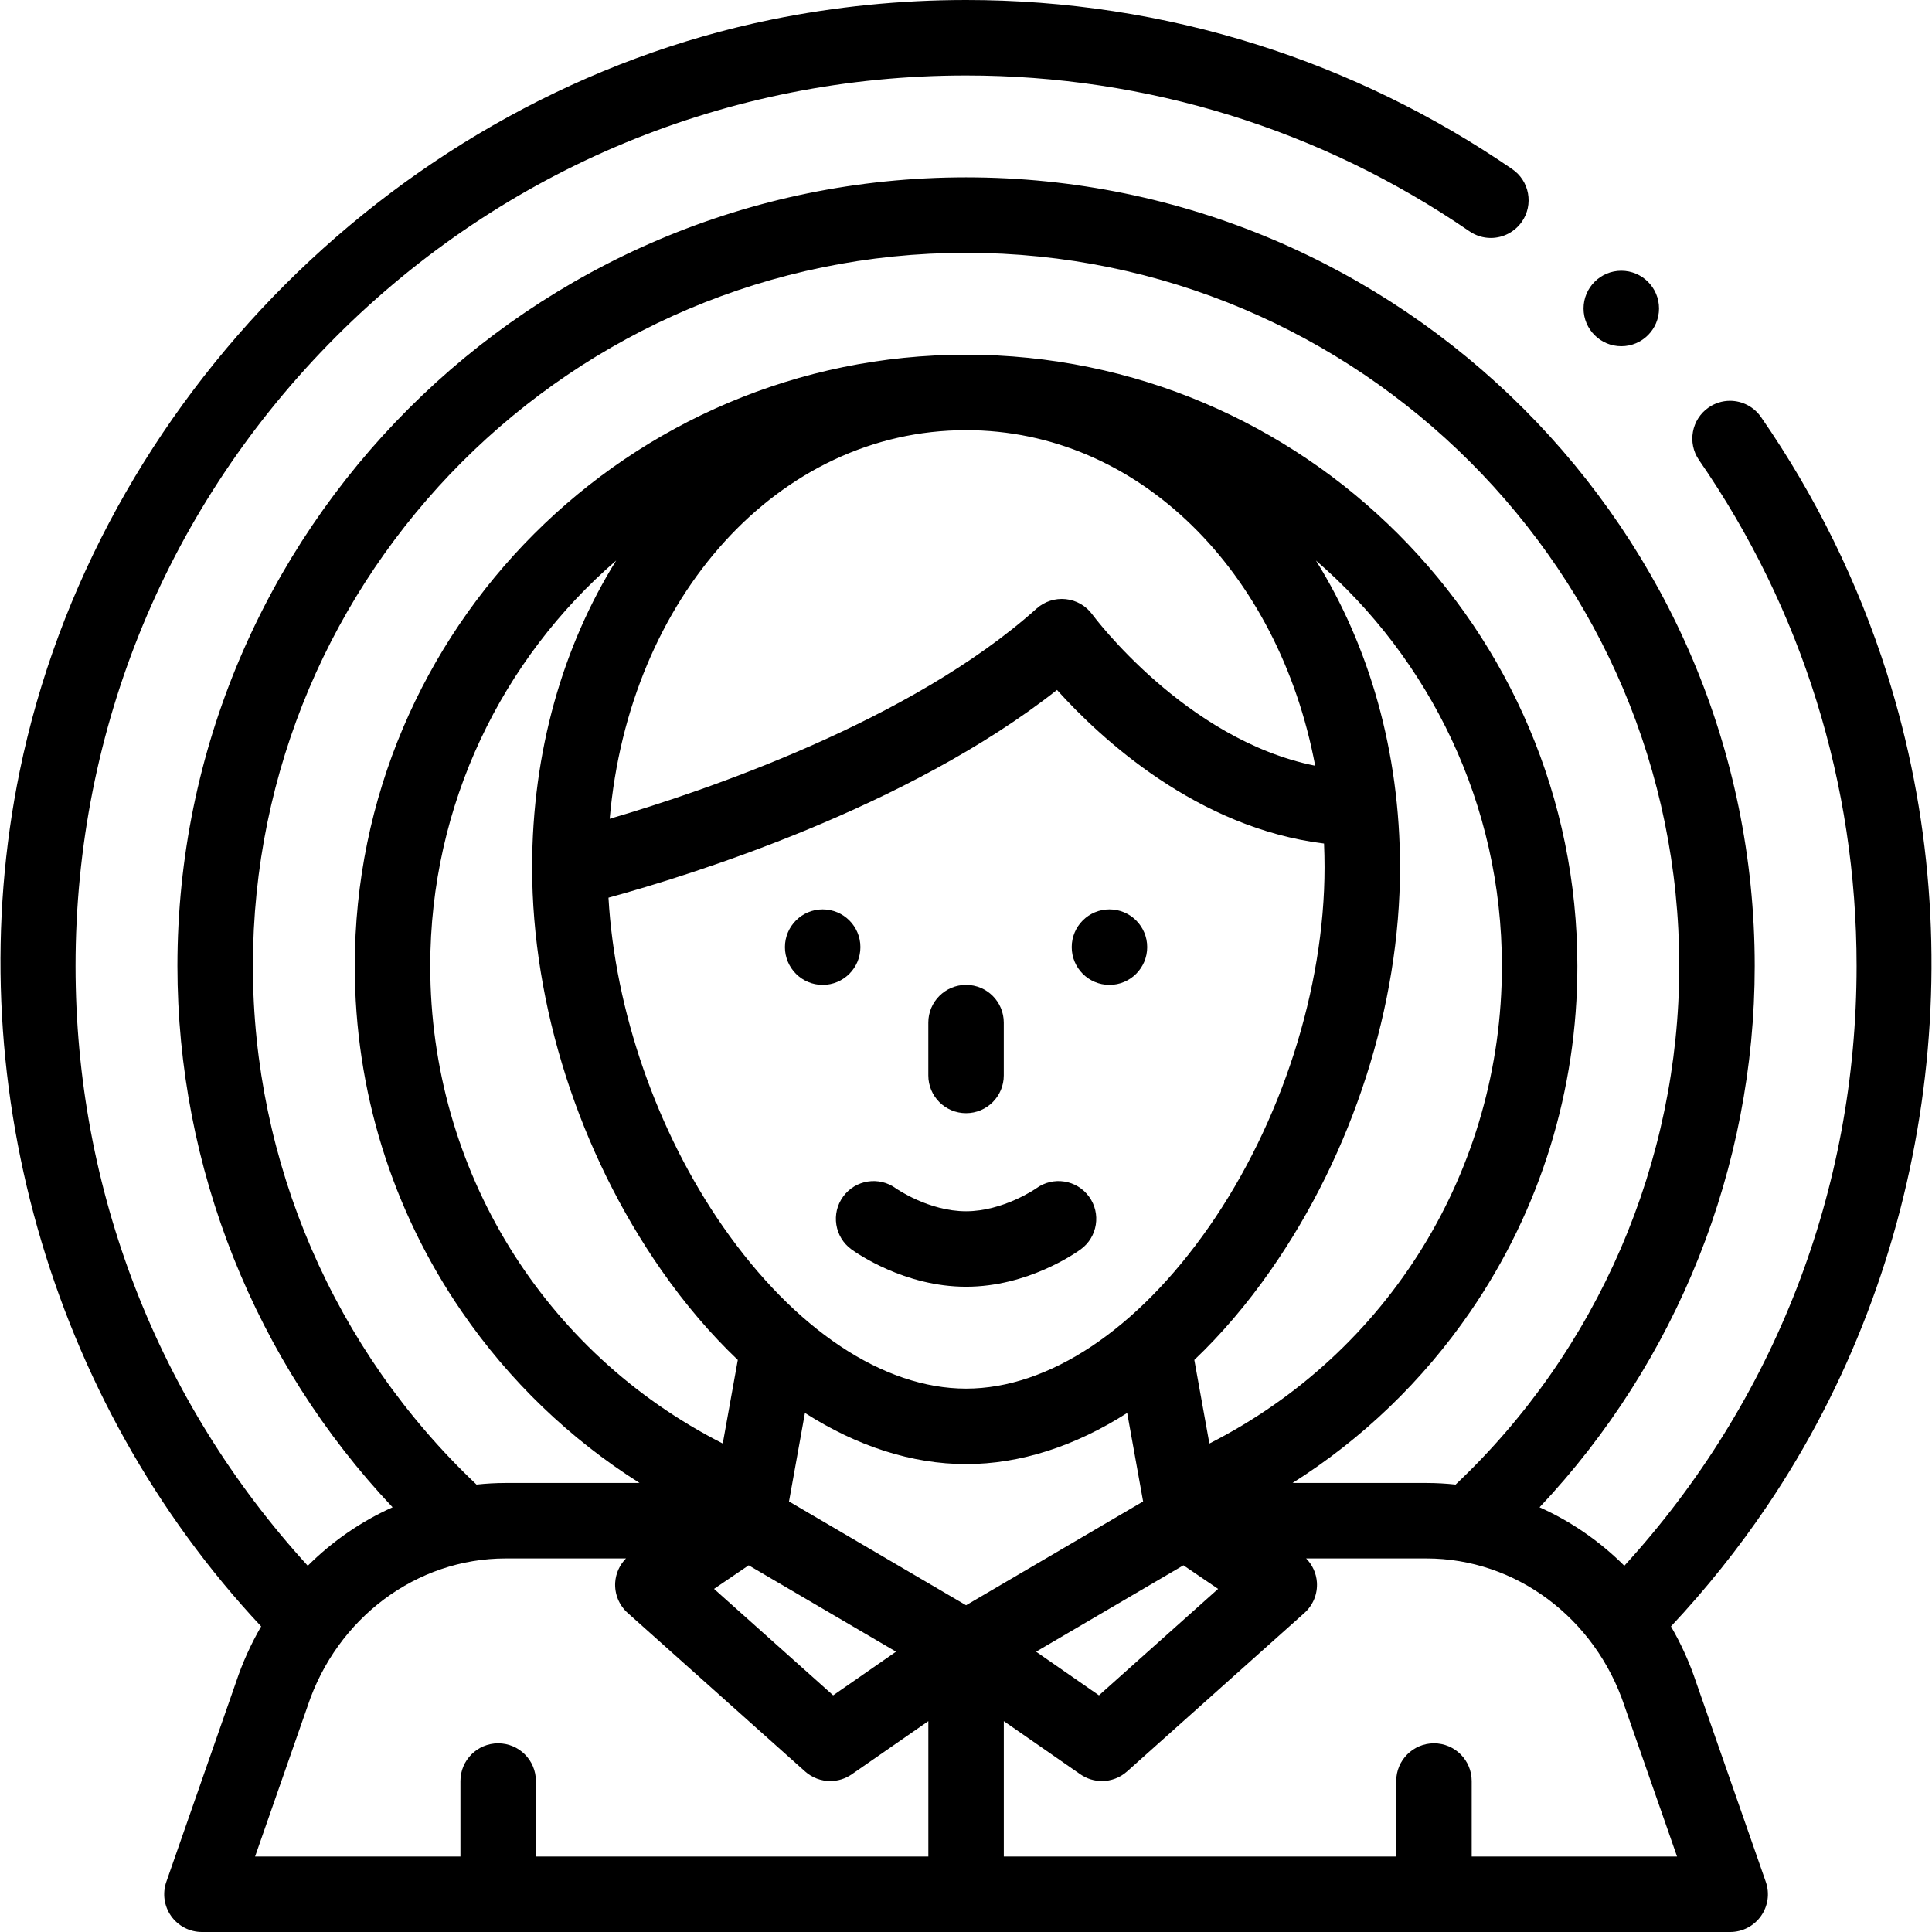 <svg width="79" height="79" viewBox="0 0 79 79" fill="none" xmlns="http://www.w3.org/2000/svg">
<path d="M77.16 27.544C75.977 23.811 74.244 20.284 72.01 17.056C71.723 16.639 71.248 16.389 70.74 16.389C70.427 16.389 70.123 16.485 69.864 16.664C69.165 17.149 68.989 18.111 69.473 18.812C73.687 24.907 75.917 32.061 75.917 39.5C75.917 48.658 72.556 57.301 66.42 64.024C65.413 63.02 64.238 62.209 62.953 61.633C68.572 55.674 71.751 47.747 71.751 39.5C71.751 21.718 57.284 7.252 39.503 7.252C21.721 7.252 7.255 21.718 7.255 39.5C7.255 47.747 10.433 55.674 16.053 61.633C14.767 62.209 13.592 63.02 12.585 64.024C6.449 57.301 3.089 48.659 3.089 39.5C3.089 29.775 6.877 20.631 13.754 13.751C20.634 6.874 29.779 3.086 39.503 3.086C46.897 3.086 54.016 5.291 60.087 9.458C60.347 9.636 60.647 9.73 60.959 9.73C61.47 9.73 61.945 9.478 62.234 9.06C62.467 8.721 62.553 8.31 62.479 7.905C62.403 7.499 62.175 7.149 61.834 6.914C58.618 4.706 55.105 2.992 51.396 1.822C47.562 0.613 43.562 0 39.507 0H39.503C36.822 0 34.144 0.27 31.542 0.802C16.394 3.902 3.922 16.336 0.805 31.54C-1.744 43.975 2.007 57.245 10.679 66.504C10.267 67.215 9.92 67.975 9.652 68.781L6.801 76.949C6.636 77.421 6.71 77.943 6.999 78.35C7.289 78.758 7.758 79 8.257 79H70.748C71.247 79 71.716 78.758 72.005 78.35C72.295 77.943 72.369 77.421 72.204 76.949L69.353 68.781C69.085 67.975 68.738 67.215 68.326 66.504C69.763 64.97 71.083 63.322 72.256 61.584C78.946 51.683 80.77 38.929 77.16 27.544ZM10.341 39.5C10.341 23.42 23.422 10.338 39.503 10.338C55.583 10.338 68.665 23.42 68.665 39.5C68.665 47.521 65.34 55.207 59.52 60.704C59.126 60.662 58.729 60.639 58.327 60.639H52.853C55.707 58.836 58.176 56.466 60.118 53.64C62.984 49.469 64.499 44.579 64.499 39.5C64.499 25.717 53.285 14.504 39.503 14.504C25.72 14.504 14.507 25.717 14.507 39.5C14.507 44.579 16.021 49.469 18.887 53.64C20.829 56.466 23.298 58.836 26.152 60.639H20.678C20.277 60.639 19.879 60.662 19.485 60.704C13.665 55.207 10.341 47.521 10.341 39.5ZM54.161 35.466C54.161 40.425 52.394 45.921 49.435 50.167C46.505 54.37 42.885 56.781 39.503 56.781C36.121 56.781 32.5 54.37 29.57 50.167C26.856 46.272 25.146 41.326 24.881 36.707C28.225 35.79 37.101 33.037 43.221 28.212C45.009 30.198 48.947 33.855 54.14 34.493C54.154 34.815 54.161 35.139 54.161 35.466ZM39.503 59.867C41.713 59.867 43.958 59.139 46.091 57.776L46.742 61.395L39.503 65.639L32.263 61.395L32.914 57.776C35.047 59.139 37.292 59.867 39.503 59.867ZM48.836 55.608C49.941 54.557 50.993 53.327 51.966 51.931C55.322 47.117 57.247 41.115 57.247 35.467C57.247 30.723 55.977 26.395 53.809 22.919C58.463 26.94 61.413 32.882 61.413 39.5C61.413 47.837 56.776 55.306 49.452 59.027L48.836 55.608ZM53.778 31.311C48.473 30.25 44.706 25.181 44.666 25.126C44.409 24.773 44.014 24.545 43.58 24.499C43.146 24.453 42.712 24.593 42.387 24.884C37.251 29.493 28.777 32.355 24.931 33.481C25.717 24.425 31.834 17.59 39.503 17.59C46.545 17.59 52.28 23.355 53.778 31.311ZM21.759 35.466C21.759 41.115 23.683 47.117 27.039 51.931C28.012 53.327 29.064 54.557 30.169 55.608L29.554 59.026C22.23 55.306 17.593 47.837 17.593 39.5C17.593 32.882 20.542 26.939 25.196 22.919C23.028 26.395 21.759 30.723 21.759 35.466ZM36.639 67.538L34.068 69.323L29.197 64.97L30.614 64.006L36.639 67.538ZM48.391 64.006L49.809 64.97L44.937 69.323L42.366 67.538L48.391 64.006ZM12.569 69.788C12.571 69.781 12.574 69.773 12.576 69.766C13.777 66.153 17.034 63.725 20.678 63.725H25.597C25.34 63.986 25.181 64.331 25.156 64.703C25.125 65.177 25.314 65.639 25.668 65.955L32.92 72.436C33.211 72.696 33.579 72.828 33.948 72.828C34.255 72.828 34.562 72.737 34.828 72.553L37.96 70.378V75.914H21.913V72.828C21.913 71.976 21.222 71.285 20.37 71.285C19.518 71.285 18.827 71.976 18.827 72.828V75.914H10.43L12.569 69.788ZM60.178 75.914V72.828C60.178 71.976 59.488 71.285 58.635 71.285C57.783 71.285 57.092 71.976 57.092 72.828V75.914H41.046V70.378L44.177 72.553C44.443 72.737 44.751 72.828 45.057 72.828C45.426 72.828 45.794 72.696 46.085 72.436L53.337 65.955C53.691 65.639 53.88 65.177 53.849 64.703C53.824 64.331 53.665 63.986 53.408 63.725H58.327C61.972 63.725 65.228 66.153 66.429 69.766C66.432 69.773 66.434 69.781 66.436 69.788L68.575 75.914H60.178Z" fill="black"/>
<path d="M42.373 48.591C42.361 48.601 41.019 49.529 39.502 49.529C37.967 49.529 36.638 48.596 36.631 48.591C35.943 48.089 34.978 48.24 34.476 48.929C33.974 49.617 34.125 50.583 34.813 51.085C35.028 51.241 36.985 52.615 39.503 52.615C42.021 52.615 43.977 51.241 44.192 51.085C44.881 50.583 45.032 49.617 44.53 48.929C44.027 48.24 43.062 48.089 42.373 48.591Z" fill="black"/>
<path d="M45.366 40.272C46.218 40.272 46.909 39.581 46.909 38.728C46.909 37.876 46.218 37.185 45.366 37.185C44.514 37.185 43.823 37.876 43.823 38.728C43.823 39.581 44.514 40.272 45.366 40.272Z" fill="black"/>
<path d="M33.639 40.272C34.491 40.272 35.182 39.581 35.182 38.728C35.182 37.876 34.491 37.185 33.639 37.185C32.787 37.185 32.096 37.876 32.096 38.728C32.096 39.581 32.787 40.272 33.639 40.272Z" fill="black"/>
<path d="M39.502 45.518C40.355 45.518 41.045 44.827 41.045 43.975V41.815C41.045 40.962 40.355 40.272 39.502 40.272C38.65 40.272 37.959 40.962 37.959 41.815V43.975C37.959 44.827 38.65 45.518 39.502 45.518Z" fill="black"/>
<path d="M66.295 14.157C67.148 14.157 67.838 13.466 67.838 12.614C67.838 11.762 67.148 11.071 66.295 11.071C65.443 11.071 64.752 11.762 64.752 12.614C64.752 13.466 65.443 14.157 66.295 14.157Z" fill="black"/>
</svg>
